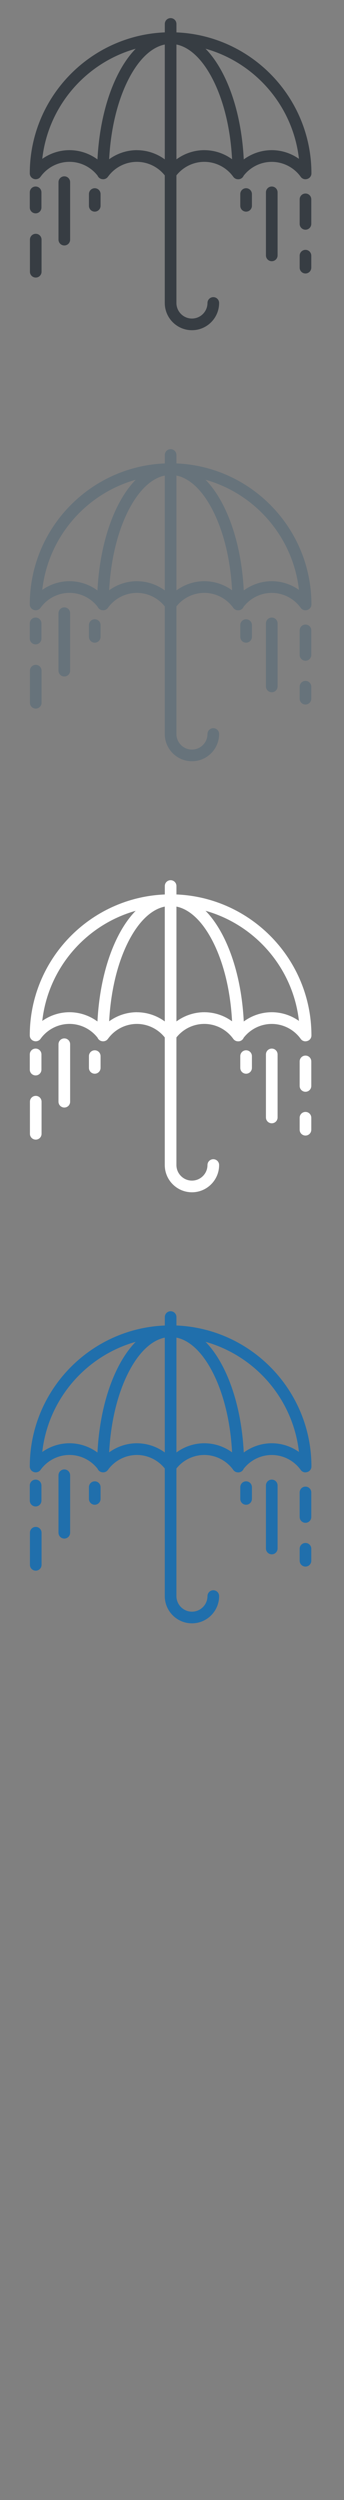 <svg width="32" height="232" viewBox="0 0 32 232" xmlns="http://www.w3.org/2000/svg"><rect x="0" y="0" width="32" height="232" fill="#808080" stroke="none"/><g fill="none" fill-rule="evenodd"><g id="Imported-Layers" fill="#206FAC"><path d="M28.417 136.634h.012c.012 0 .024-.003.037-.004.013 0 .025-.002.038-.004.023-.003.044-.01.066-.015.23-.062.4-.268.4-.518 0-7.04-5.584-12.802-12.557-13.087v-.784c0-.298-.243-.54-.542-.54-.298 0-.54.242-.54.54v.785c-6.973.285-12.56 6.046-12.56 13.087 0 .244.164.446.386.514.02.007.043.013.065.017.027.004.054.01.08.01h.023c.17 0 .336-.077.443-.225.624-.87 1.632-1.39 2.696-1.39 1.02 0 1.986.477 2.614 1.282.076.182.25.312.455.33h.015c.01 0 .02.004.03.004H9.6c.027 0 .056-.003.084-.007.005 0 .01-.003.015-.004.025-.005.05-.01.076-.02l.03-.012c.02-.007.038-.016.057-.027.01-.006.022-.012.032-.02l.02-.01.022-.02c.015-.013.03-.026.043-.04.014-.012.026-.027.038-.042l.02-.022c.624-.87 1.632-1.39 2.697-1.39 1.008 0 1.966.467 2.594 1.257v11.84c0 1.393 1.133 2.527 2.527 2.527 1.394 0 2.528-1.134 2.528-2.528 0-.3-.242-.542-.54-.542-.3 0-.543.243-.543.542 0 .796-.648 1.445-1.445 1.445-.796 0-1.444-.65-1.444-1.446v-11.84c.628-.79 1.586-1.256 2.595-1.256 1.064 0 2.072.52 2.696 1.39.012.018.026.035.04.05.002 0 .002.002.003.003.022.025.048.046.075.067.002 0 .004.004.006.005l.005.003c.027.02.055.035.083.048l.018.008c.03.013.058.023.087.03.006 0 .01 0 .015.002.027.006.054.01.08.01h.02l.01.002h.022c.225 0 .418-.138.5-.334.627-.805 1.594-1.282 2.613-1.282 1.065 0 2.073.52 2.696 1.39.106.147.272.226.44.226zm-21.955-2.7c-.915 0-1.797.29-2.53.808.55-4.9 4.057-8.917 8.69-10.22-.62.633-1.188 1.453-1.686 2.447-1.07 2.135-1.72 4.876-1.87 7.825-.747-.55-1.658-.86-2.604-.86zm6.273 0c-.936 0-1.84.305-2.582.844.147-2.772.755-5.336 1.75-7.323.958-1.91 2.158-3.067 3.426-3.324v10.658c-.746-.546-1.653-.853-2.595-.853zm6.273 0c-.942 0-1.85.308-2.595.854V124.13c1.268.258 2.468 1.416 3.425 3.325.997 1.987 1.605 4.55 1.75 7.323-.742-.54-1.644-.843-2.58-.843zm6.272 0c-.946 0-1.857.31-2.605.86-.147-2.948-.798-5.69-1.868-7.825-.5-.995-1.068-1.815-1.688-2.448 4.633 1.303 8.14 5.32 8.69 10.22-.732-.517-1.614-.807-2.53-.807zm0 3.374c-.3 0-.542.243-.542.542v5.85c0 .3.243.542.542.542.3 0 .542-.243.542-.542v-5.85c0-.3-.243-.542-.542-.542zm3.137.65c-.3 0-.542.243-.542.542v2.275c0 .3.242.542.542.542.3 0 .54-.243.54-.542V138.5c0-.3-.24-.542-.54-.542zm0 5.228c-.3 0-.542.242-.542.54v1.112c0 .3.242.542.542.542.3 0 .54-.243.54-.542v-1.11c0-.3-.24-.542-.54-.542zm-22.434-6.823c-.3 0-.542.243-.542.542v5.333c0 .3.244.542.543.542.3 0 .54-.243.54-.542v-5.333c0-.3-.24-.542-.54-.542zm-2.67 3.437c.3 0 .542-.242.542-.54v-1.41c0-.3-.243-.542-.542-.542-.3 0-.542.243-.542.542v1.41c0 .298.244.54.543.54zm.013 1.896c-.3 0-.542.243-.542.542v2.98c0 .298.242.54.542.54.3 0 .54-.242.54-.54v-2.98c0-.3-.24-.542-.54-.542zm5.487-4.23c-.3 0-.54.243-.54.543v1.09c0 .3.24.542.54.542.3 0 .542-.243.542-.542v-1.09c0-.3-.242-.543-.542-.543zm14.078 0c-.298 0-.54.243-.54.543v1.09c0 .3.242.542.54.542.3 0 .543-.243.543-.542v-1.09c0-.3-.243-.543-.542-.543z" id="Fill-1"/></g><g id="Imported-Layers" fill="#fff"><path d="M28.417 96.634h.012c.012 0 .024-.003.037-.004.013 0 .025-.002.038-.004.023-.003.044-.01.066-.015.23-.062.4-.268.4-.518 0-7.04-5.584-12.802-12.557-13.087v-.784c0-.298-.243-.54-.542-.54-.298 0-.54.242-.54.54v.785C8.356 83.29 2.77 89.05 2.77 96.092c0 .244.164.446.386.514.02.007.043.013.065.017.027.004.054.01.08.01h.023c.17 0 .336-.077.443-.225.624-.87 1.632-1.39 2.696-1.39 1.02 0 1.986.477 2.614 1.282.076.182.25.312.455.33h.015c.01 0 .02.004.03.004H9.6c.027 0 .056-.003.084-.007.005 0 .01-.003.015-.004.025-.005.05-.01.076-.02l.03-.012c.02-.007.038-.016.057-.027.01-.006.022-.012.032-.02l.02-.01.022-.02c.015-.013.03-.026.043-.04.014-.012.026-.027.038-.042l.02-.022c.624-.87 1.632-1.39 2.697-1.39 1.008 0 1.966.467 2.594 1.257v11.84c0 1.393 1.133 2.527 2.527 2.527 1.394 0 2.528-1.134 2.528-2.528 0-.3-.242-.542-.54-.542-.3 0-.543.243-.543.542 0 .796-.648 1.445-1.445 1.445-.796 0-1.444-.65-1.444-1.446v-11.84c.628-.79 1.586-1.256 2.595-1.256 1.064 0 2.072.52 2.696 1.39.012.018.026.035.04.05.002 0 .002.002.003.003.022.025.048.046.075.067.002 0 .004.004.006.005l.005.003c.027.02.055.035.083.048l.018.008c.03.013.058.023.087.03.006 0 .01 0 .015.002.027.006.054.01.08.01h.02l.01.002h.022c.225 0 .418-.138.5-.334.627-.805 1.594-1.282 2.613-1.282 1.065 0 2.073.52 2.696 1.39.106.147.272.226.44.226zm-21.955-2.7c-.915 0-1.797.29-2.53.808.55-4.9 4.057-8.917 8.69-10.22-.62.633-1.188 1.453-1.686 2.447-1.07 2.135-1.72 4.876-1.87 7.825-.747-.55-1.658-.86-2.604-.86zm6.273 0c-.936 0-1.84.305-2.582.844.147-2.772.755-5.336 1.75-7.323.958-1.91 2.158-3.067 3.426-3.324V94.79c-.746-.546-1.653-.853-2.595-.853zm6.273 0c-.942 0-1.85.308-2.595.854V84.13c1.268.258 2.468 1.416 3.425 3.325.997 1.987 1.605 4.55 1.75 7.323-.742-.54-1.644-.843-2.58-.843zm6.272 0c-.946 0-1.857.31-2.605.86-.147-2.948-.798-5.69-1.868-7.825-.5-.995-1.068-1.815-1.688-2.448 4.633 1.303 8.14 5.32 8.69 10.22-.732-.517-1.614-.807-2.53-.807zm0 3.374c-.3 0-.542.243-.542.542v5.85c0 .3.243.542.542.542.3 0 .542-.243.542-.542v-5.85c0-.3-.243-.542-.542-.542zm3.137.65c-.3 0-.542.243-.542.542v2.275c0 .3.242.542.542.542.3 0 .54-.243.54-.542V98.5c0-.3-.24-.542-.54-.542zm0 5.228c-.3 0-.542.242-.542.54v1.112c0 .3.242.542.542.542.3 0 .54-.243.54-.542v-1.11c0-.3-.24-.542-.54-.542zM5.983 96.363c-.3 0-.542.243-.542.542v5.333c0 .3.244.542.543.542.3 0 .54-.243.54-.542v-5.333c0-.3-.24-.542-.54-.542zM3.313 99.8c.3 0 .542-.242.542-.54v-1.41c0-.3-.243-.542-.542-.542-.3 0-.542.243-.542.542v1.41c0 .298.244.54.543.54zm.013 1.896c-.3 0-.542.243-.542.542v2.98c0 .298.242.54.542.54.3 0 .54-.242.54-.54v-2.98c0-.3-.24-.542-.54-.542zm5.487-4.23c-.3 0-.54.243-.54.543v1.09c0 .3.24.542.54.542.3 0 .542-.243.542-.542v-1.09c0-.3-.242-.543-.542-.543zm14.078 0c-.298 0-.54.243-.54.543v1.09c0 .3.242.542.54.542.3 0 .543-.243.543-.542v-1.09c0-.3-.243-.543-.542-.543z" id="Fill-1"/></g><g id="Imported-Layers" fill="#67737B"><path d="M28.417 56.634h.012c.012 0 .024-.003.037-.004.013 0 .025-.002.038-.004.023-.003.044-.01.066-.015.23-.062.4-.268.4-.518 0-7.04-5.584-12.802-12.557-13.087v-.784c0-.298-.243-.54-.542-.54-.298 0-.54.242-.54.54v.785C8.356 43.29 2.77 49.05 2.77 56.092c0 .244.164.446.386.514.02.007.043.013.065.017.027.004.054.01.08.01h.023c.17 0 .336-.077.443-.225.624-.87 1.632-1.39 2.696-1.39 1.02 0 1.986.477 2.614 1.282.076.182.25.312.455.33h.015c.01 0 .02.004.03.004H9.6c.027 0 .056-.003.084-.007.005 0 .01-.003.015-.004.025-.005.05-.01.076-.02l.03-.012c.02-.007.038-.016.057-.027.01-.006.022-.012.032-.02l.02-.01.022-.02c.015-.013.03-.026.043-.04.014-.012.026-.027.038-.042l.02-.022c.624-.87 1.632-1.39 2.697-1.39 1.008 0 1.966.467 2.594 1.257v11.84c0 1.393 1.133 2.527 2.527 2.527 1.394 0 2.528-1.134 2.528-2.528 0-.3-.242-.542-.54-.542-.3 0-.543.243-.543.542 0 .796-.648 1.445-1.445 1.445-.796 0-1.444-.65-1.444-1.446v-11.84c.628-.79 1.586-1.256 2.595-1.256 1.064 0 2.072.52 2.696 1.39.012.018.026.035.04.05.002 0 .002.002.003.003.022.025.048.046.075.067.002 0 .004.004.006.005l.005.003c.027.02.055.035.083.048l.018.008c.03.013.058.023.087.03.006 0 .01 0 .015.002.027.006.054.01.08.01h.02l.01.002h.022c.225 0 .418-.138.5-.334.627-.805 1.594-1.282 2.613-1.282 1.065 0 2.073.52 2.696 1.39.106.147.272.226.44.226zm-21.955-2.7c-.915 0-1.797.29-2.53.808.55-4.9 4.057-8.917 8.69-10.22-.62.633-1.188 1.453-1.686 2.447-1.07 2.135-1.72 4.876-1.87 7.825-.747-.55-1.658-.86-2.604-.86zm6.273 0c-.936 0-1.84.305-2.582.844.147-2.772.755-5.336 1.75-7.323.958-1.91 2.158-3.067 3.426-3.324V54.79c-.746-.546-1.653-.853-2.595-.853zm6.273 0c-.942 0-1.85.308-2.595.854V44.13c1.268.258 2.468 1.416 3.425 3.325.997 1.987 1.605 4.55 1.75 7.323-.742-.54-1.644-.843-2.58-.843zm6.272 0c-.946 0-1.857.31-2.605.86-.147-2.948-.798-5.69-1.868-7.825-.5-.995-1.068-1.815-1.688-2.448 4.633 1.303 8.14 5.32 8.69 10.22-.732-.517-1.614-.807-2.53-.807zm0 3.374c-.3 0-.542.243-.542.542v5.85c0 .3.243.542.542.542.3 0 .542-.243.542-.542v-5.85c0-.3-.243-.542-.542-.542zm3.137.65c-.3 0-.542.243-.542.542v2.275c0 .3.242.542.542.542.3 0 .54-.243.54-.542V58.5c0-.3-.24-.542-.54-.542zm0 5.228c-.3 0-.542.242-.542.54v1.112c0 .3.242.542.542.542.3 0 .54-.243.54-.542v-1.11c0-.3-.24-.542-.54-.542zM5.983 56.363c-.3 0-.542.243-.542.542v5.333c0 .3.244.542.543.542.3 0 .54-.243.54-.542v-5.333c0-.3-.24-.542-.54-.542zM3.313 59.8c.3 0 .542-.242.542-.54v-1.41c0-.3-.243-.542-.542-.542-.3 0-.542.243-.542.542v1.41c0 .298.244.54.543.54zm.013 1.896c-.3 0-.542.243-.542.542v2.98c0 .298.242.54.542.54.3 0 .54-.242.54-.54v-2.98c0-.3-.24-.542-.54-.542zm5.487-4.23c-.3 0-.54.243-.54.543v1.09c0 .3.24.542.54.542.3 0 .542-.243.542-.542v-1.09c0-.3-.242-.543-.542-.543zm14.078 0c-.298 0-.54.243-.54.543v1.09c0 .3.242.542.54.542.3 0 .543-.243.543-.542v-1.09c0-.3-.243-.543-.542-.543z" id="Fill-1"/></g><g fill="#373D43"><path d="M28.417 16.634h.012c.012 0 .024-.003.037-.004.013 0 .025-.002.038-.004.023-.003.044-.01.066-.015.23-.062.4-.268.4-.518 0-7.04-5.584-12.802-12.557-13.087V2.22c0-.298-.243-.54-.542-.54-.298 0-.54.242-.54.54v.785C8.356 3.29 2.77 9.05 2.77 16.092c0 .244.164.446.386.514.02.007.043.013.065.017.027.004.054.01.08.01h.023c.17 0 .336-.077.443-.225.624-.87 1.632-1.39 2.696-1.39 1.02 0 1.986.477 2.614 1.282.076.182.25.312.455.33h.015c.01 0 .02.004.03.004H9.6c.027 0 .056-.003.084-.007.005 0 .01-.003.015-.004.025-.005.05-.01.076-.02l.03-.012c.02-.007.038-.016.057-.027.01-.006.022-.012.032-.02l.02-.01.022-.02c.015-.013.03-.026.043-.04.014-.012.026-.027.038-.042l.02-.022c.624-.87 1.632-1.39 2.697-1.39 1.008 0 1.966.467 2.594 1.257v11.84c0 1.393 1.133 2.527 2.527 2.527 1.394 0 2.528-1.134 2.528-2.528 0-.3-.242-.542-.54-.542-.3 0-.543.243-.543.542 0 .796-.648 1.445-1.445 1.445-.796 0-1.444-.65-1.444-1.446v-11.84c.628-.79 1.586-1.256 2.595-1.256 1.064 0 2.072.52 2.696 1.39.012.018.026.035.04.05.002 0 .002.002.003.003.022.025.048.046.075.067.002 0 .004.004.006.005l.005.003c.027.02.055.035.083.048l.018.008c.03.013.058.023.087.03.006 0 .01 0 .015.002.027.006.054.01.08.01h.02l.01.002h.022c.225 0 .418-.138.5-.334.627-.805 1.594-1.282 2.613-1.282 1.065 0 2.073.52 2.696 1.39.106.147.272.226.44.226zm-21.955-2.7c-.915 0-1.797.29-2.53.808.55-4.9 4.057-8.917 8.69-10.22-.62.633-1.188 1.453-1.686 2.447-1.07 2.135-1.72 4.876-1.87 7.825-.747-.55-1.658-.86-2.604-.86zm6.273 0c-.936 0-1.84.305-2.582.844.147-2.772.755-5.336 1.75-7.323.958-1.91 2.158-3.067 3.426-3.324V14.79c-.746-.546-1.653-.853-2.595-.853zm6.273 0c-.942 0-1.85.308-2.595.854V4.13c1.268.258 2.468 1.416 3.425 3.325.997 1.987 1.605 4.55 1.75 7.323-.742-.54-1.644-.843-2.58-.843zm6.272 0c-.946 0-1.857.31-2.605.86-.147-2.948-.798-5.69-1.868-7.825-.5-.995-1.068-1.815-1.688-2.448 4.633 1.303 8.14 5.32 8.69 10.22-.732-.517-1.614-.807-2.53-.807zm0 3.374c-.3 0-.542.243-.542.542v5.85c0 .3.243.542.542.542.3 0 .542-.243.542-.542v-5.85c0-.3-.243-.542-.542-.542zm3.137.65c-.3 0-.542.243-.542.542v2.275c0 .3.242.542.542.542.3 0 .54-.243.54-.542V18.5c0-.3-.24-.542-.54-.542zm0 5.228c-.3 0-.542.242-.542.54v1.112c0 .3.242.542.542.542.3 0 .54-.243.54-.542v-1.11c0-.3-.24-.542-.54-.542zM5.983 16.363c-.3 0-.542.243-.542.542v5.333c0 .3.244.542.543.542.3 0 .54-.243.54-.542v-5.333c0-.3-.24-.542-.54-.542zM3.313 19.8c.3 0 .542-.242.542-.54v-1.41c0-.3-.243-.542-.542-.542-.3 0-.542.243-.542.542v1.41c0 .298.244.54.543.54zm.013 1.896c-.3 0-.542.243-.542.542v2.98c0 .298.242.54.542.54.3 0 .54-.242.54-.54v-2.98c0-.3-.24-.542-.54-.542zm5.487-4.23c-.3 0-.54.243-.54.543v1.09c0 .3.24.542.54.542.3 0 .542-.243.542-.542v-1.09c0-.3-.242-.543-.542-.543zm14.078 0c-.298 0-.54.243-.54.543v1.09c0 .3.242.542.54.542.3 0 .543-.243.543-.542v-1.09c0-.3-.243-.543-.542-.543z"/></g></g></svg>